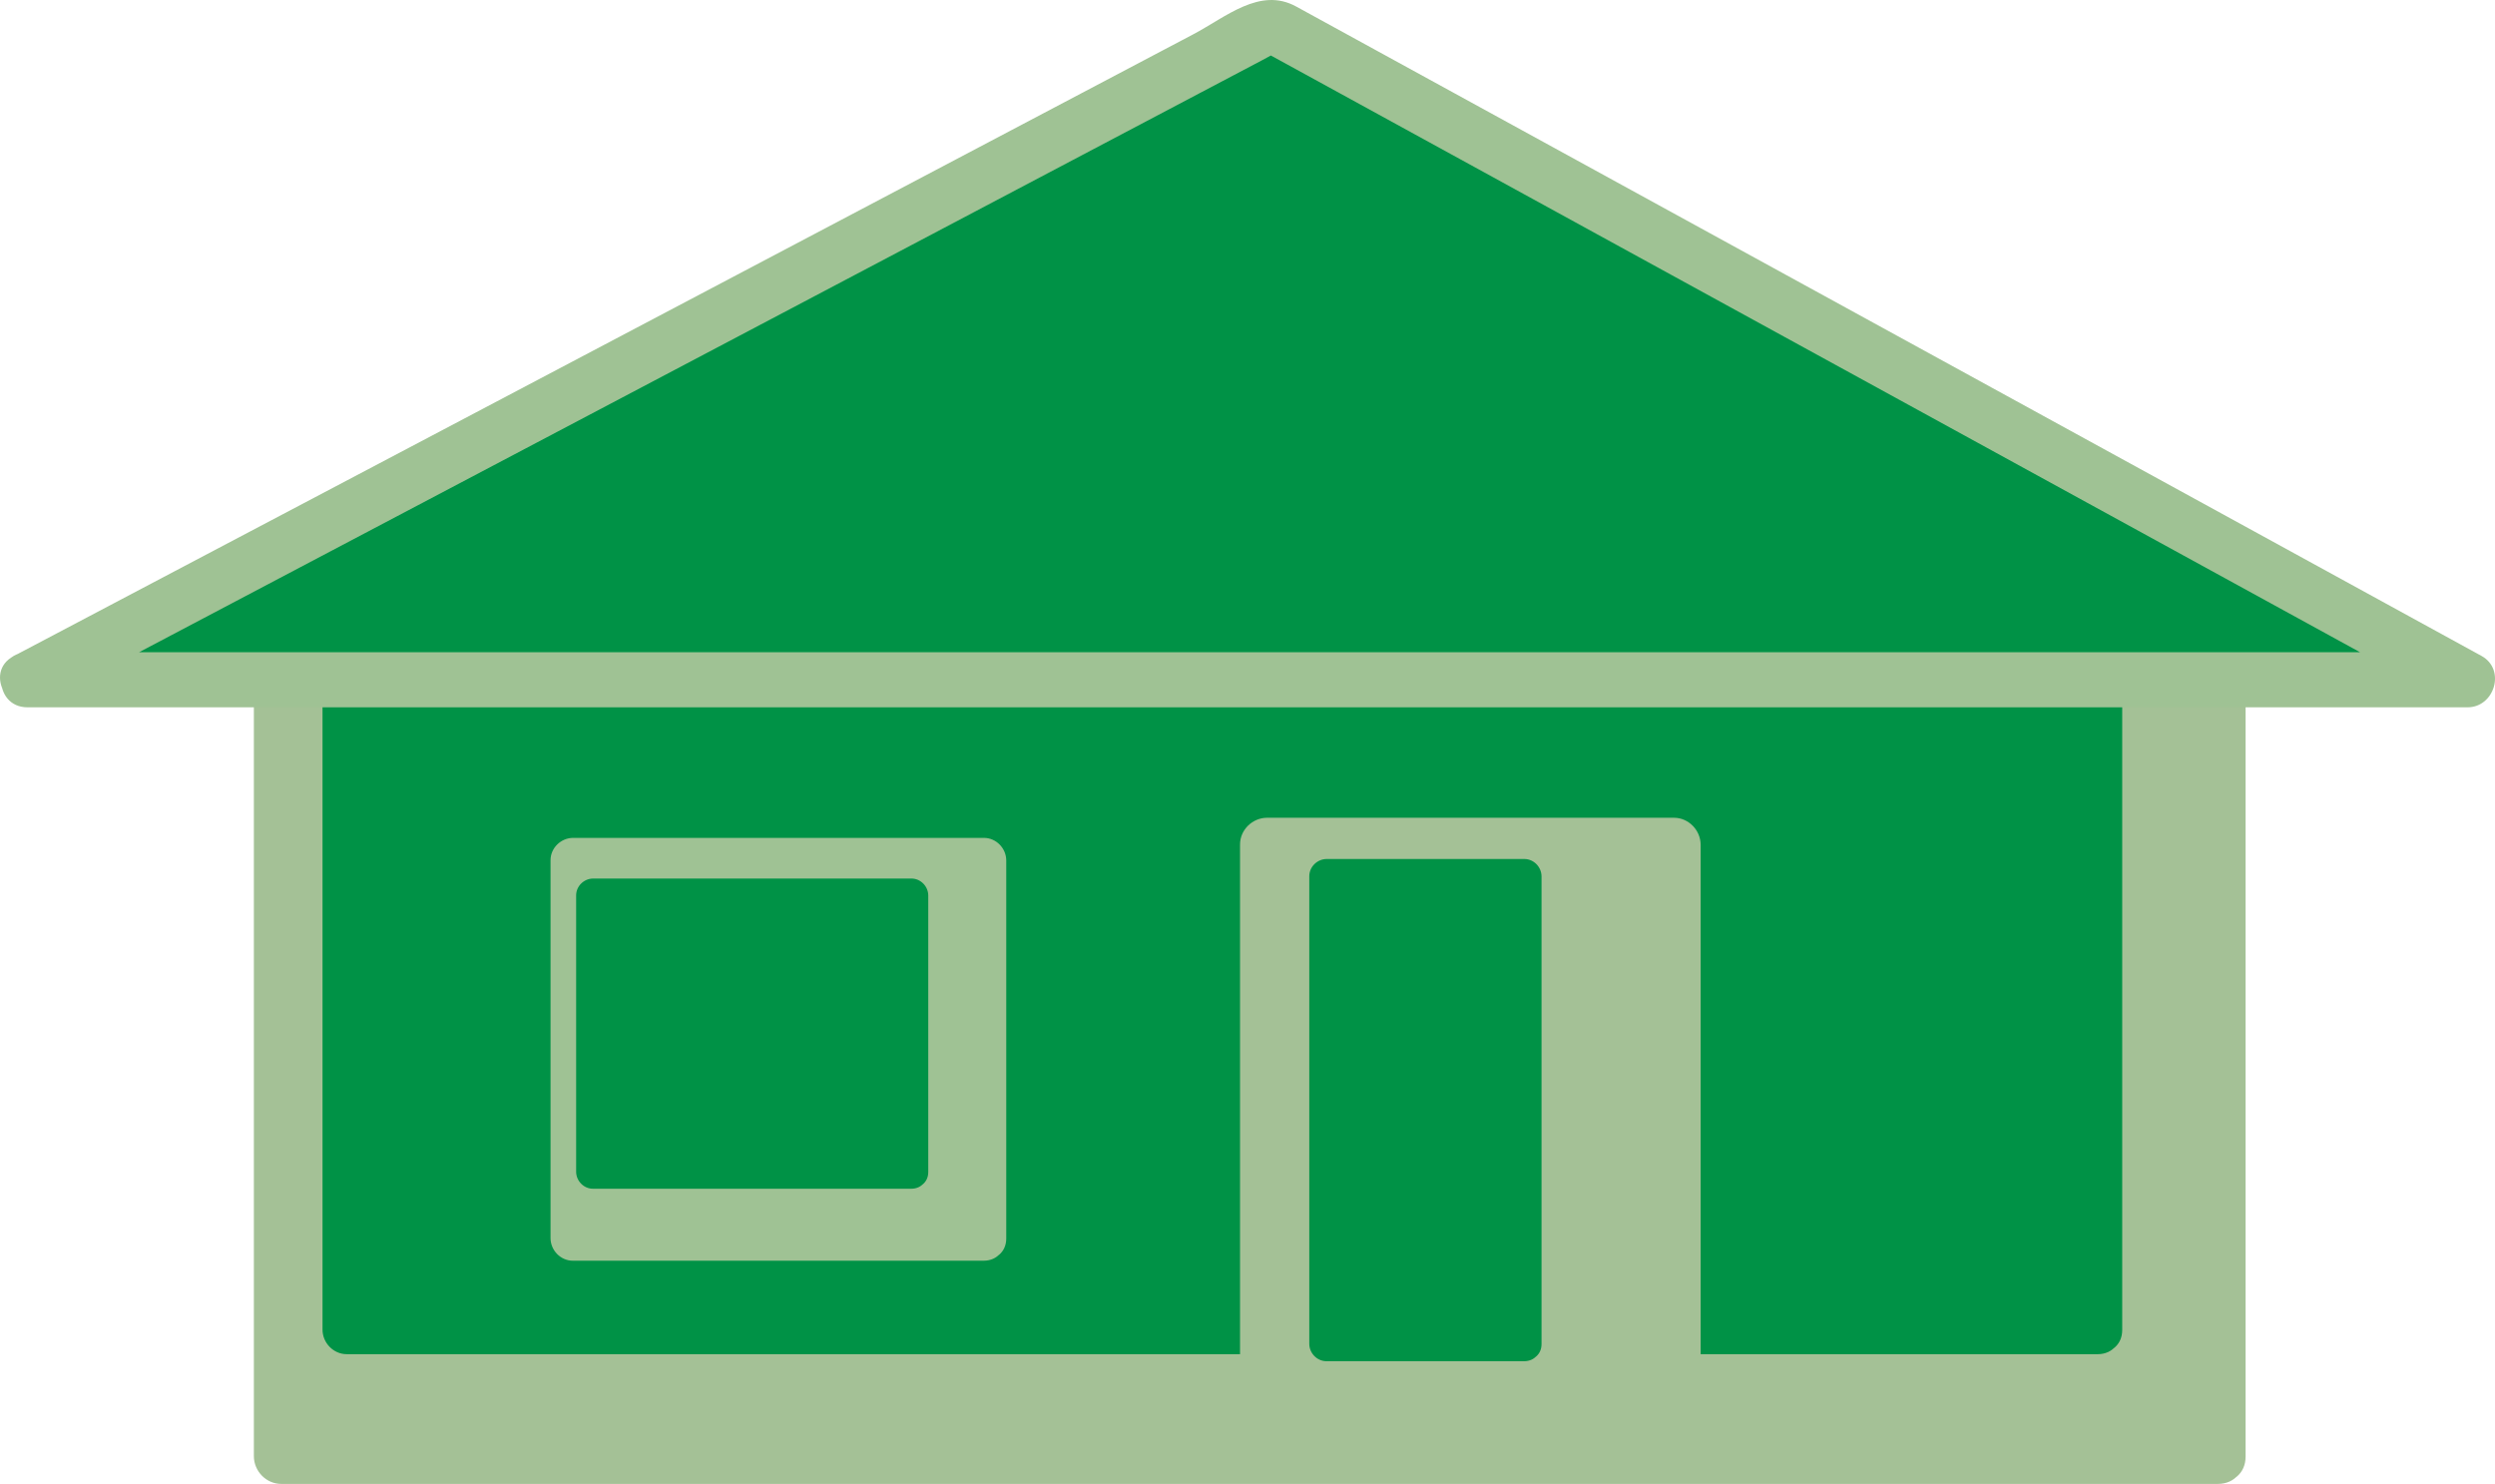 <?xml version="1.0" encoding="UTF-8" standalone="no"?>
<!-- Generator: Adobe Illustrator 15.1.0, SVG Export Plug-In . SVG Version: 6.00 Build 0)  -->

<svg
   xmlns:dc="http://purl.org/dc/elements/1.1/"
   xmlns:cc="http://creativecommons.org/ns#"
   xmlns:rdf="http://www.w3.org/1999/02/22-rdf-syntax-ns#"
   xmlns:svg="http://www.w3.org/2000/svg"
   xmlns="http://www.w3.org/2000/svg"
   xmlns:sodipodi="http://sodipodi.sourceforge.net/DTD/sodipodi-0.dtd"
   xmlns:inkscape="http://www.inkscape.org/namespaces/inkscape"
   version="1.1"
   id="Layer_1"
   x="0px"
   y="0px"
   width="128.649"
   height="76.516"
   viewBox="0 0 128.649 76.516"
   enable-background="new 0 0 237.6 156.24"
   xml:space="preserve"
   inkscape:version="0.48.3.1 r9886"
   sodipodi:docname="home_active.svg"><defs
   id="defs61" /><sodipodi:namedview
   pagecolor="#ffffff"
   bordercolor="#666666"
   borderopacity="1"
   objecttolerance="10"
   gridtolerance="10"
   guidetolerance="10"
   inkscape:pageopacity="0"
   inkscape:pageshadow="2"
   inkscape:window-width="734"
   inkscape:window-height="480"
   id="namedview59"
   showgrid="false"
   fit-margin-top="0"
   fit-margin-left="0"
   fit-margin-right="0"
   fit-margin-bottom="0"
   inkscape:zoom="1.266835"
   inkscape:cx="64.381704"
   inkscape:cy="36.413001"
   inkscape:window-x="0"
   inkscape:window-y="24"
   inkscape:window-maximized="0"
   inkscape:current-layer="Layer_1" />
<g
   id="g3"
   style="fill:#a4c196;fill-opacity:1"
   transform="translate(-54.418,-38.017)">
	<rect
   x="68.929"
   y="68.24"
   width="99.857"
   height="44.872"
   id="rect5"
   style="fill:#a4c196;fill-opacity:1" />
	<g
   id="g7"
   style="fill:#a4c196;fill-opacity:1">
		<path
   d="m 168.796,111.691 c -33.285,0 -66.571,0 -99.857,0 0.47,0.478 0.94,0.954 1.41,1.431 0,-14.957 0,-29.914 0,-44.872 -0.477,0.47 -0.954,0.94 -1.431,1.41 33.286,0 66.572,0 99.858,0 -0.471,-0.477 -0.94,-0.954 -1.411,-1.431 0,14.958 0,29.915 0,44.873 0,1.834 2.842,1.85 2.842,0.02 0,-14.957 0,-29.914 0,-44.872 0,-0.77 -0.633,-1.431 -1.411,-1.431 -33.285,0 -66.571,0 -99.857,0 -0.77,0 -1.431,0.633 -1.431,1.41 0,14.958 0,29.915 0,44.873 0,0.77 0.633,1.431 1.41,1.431 33.286,0 66.572,0 99.858,0 1.834,0 1.85,-2.842 0.02,-2.842 z"
   id="path9"
   style="fill:#a4c196;fill-opacity:1"
   inkscape:connector-curvature="0" />
	</g>
</g>
<g
   id="g11"
   style="fill:#009246;fill-opacity:1"
   transform="translate(-54.418,-38.017)">
	<rect
   x="72.304"
   y="67.72"
   width="90.283"
   height="38.864"
   id="rect13"
   style="fill:#009246;fill-opacity:1" />
	<g
   id="g15"
   style="fill:#009246;fill-opacity:1">
		<path
   d="m 162.596,105.327 c -30.094,0 -60.188,0 -90.283,0 0.416,0.422 0.832,0.844 1.248,1.266 0,-12.954 0,-25.909 0,-38.864 -0.422,0.416 -0.844,0.832 -1.266,1.248 30.095,0 60.189,0 90.284,0 -0.416,-0.422 -0.832,-0.844 -1.248,-1.266 0,12.955 0,25.91 0,38.865 0,1.623 2.514,1.637 2.514,0.018 0,-12.954 0,-25.909 0,-38.864 0,-0.681 -0.56,-1.266 -1.248,-1.266 -30.094,0 -60.188,0 -90.283,0 -0.681,0 -1.266,0.56 -1.266,1.248 0,12.955 0,25.91 0,38.865 0,0.681 0.56,1.266 1.248,1.266 30.095,0 60.189,0 90.284,0 1.621,-0.002 1.635,-2.516 0.016,-2.516 z"
   id="path17"
   style="fill:#009246;fill-opacity:1"
   inkscape:connector-curvature="0" />
	</g>
</g>
<g
   id="g19"
   transform="translate(-54.418,-38.017)">
	<polygon
   points="55.849,73.068 181.659,73.068 119.968,39.27 "
   id="polygon21"
   style="fill:#009246;fill-opacity:1" />
	<g
   id="g23">
		<path
   d="m 55.838,74.489 c 41.937,0 83.874,0 125.811,0 1.399,0 1.987,-1.958 0.72,-2.651 -20.373,-11.162 -40.747,-22.324 -61.12,-33.486 -1.866,-1.022 -3.609,0.541 -5.309,1.437 -5.419,2.856 -10.839,5.713 -16.259,8.57 -13.129,6.92 -26.257,13.841 -39.386,20.762 -1.722,0.907 -3.444,1.815 -5.166,2.723 -1.621,0.854 -0.18,3.304 1.438,2.451 20.96,-11.048 41.92,-22.097 62.88,-33.146 1.912,-1.008 0.378,-0.337 0.066,-0.508 1.332,0.729 2.663,1.459 3.995,2.188 5.71,3.128 11.42,6.256 17.129,9.385 12.456,6.824 24.911,13.648 37.367,20.472 0.981,0.538 1.963,1.076 2.944,1.613 0.24,-0.884 0.48,-1.768 0.72,-2.651 -41.937,0 -83.873,0 -125.81,0 -1.834,-10e-4 -1.85,2.841 -0.02,2.841 z"
   id="path25"
   inkscape:connector-curvature="0"
   style="fill:#9fc294" />
	</g>
</g>
<g
   id="g27"
   style="fill:#a4c196;fill-opacity:1"
   transform="translate(-54.418,-38.017)">
	<rect
   x="119.743"
   y="81.568"
   width="20.98"
   height="28.068"
   id="rect29"
   style="fill:#a4c196;fill-opacity:1" />
	<g
   id="g31"
   style="fill:#a4c196;fill-opacity:1">
		<path
   d="m 140.733,108.252 c -6.993,0 -13.986,0 -20.98,0 0.458,0.465 0.917,0.93 1.375,1.395 0,-9.355 0,-18.712 0,-28.068 -0.465,0.458 -0.93,0.917 -1.395,1.375 6.993,0 13.986,0 20.98,0 -0.458,-0.465 -0.917,-0.93 -1.375,-1.395 0,9.355 0,18.712 0,28.068 0,1.788 2.77,1.804 2.77,0.02 0,-9.355 0,-18.712 0,-28.068 0,-0.75 -0.617,-1.395 -1.375,-1.395 -6.993,0 -13.986,0 -20.98,0 -0.75,0 -1.395,0.617 -1.395,1.375 0,9.355 0,18.712 0,28.068 0,0.75 0.617,1.395 1.375,1.395 6.993,0 13.986,0 20.98,0 1.789,-0.001 1.805,-2.77 0.02,-2.77 z"
   id="path33"
   style="fill:#a4c196;fill-opacity:1"
   inkscape:connector-curvature="0" />
	</g>
</g>
<g
   id="g35"
   style="fill:#009246;fill-opacity:1"
   transform="translate(-54.418,-38.017)">
	<rect
   x="122.823"
   y="83.203"
   width="10.187"
   height="24.107"
   id="rect37"
   style="fill:#009246;fill-opacity:1" />
	<g
   id="g39"
   style="fill:#009246;fill-opacity:1">
		<path
   d="m 133.017,106.416 c -3.083,0 -6.165,0 -9.247,0 -1.484,0 -0.052,1.491 -0.052,0.156 0,-1.382 0,-2.764 0,-4.146 0,-6.389 0,-12.778 0,-19.167 0,1.02 -1.5,0.839 0.039,0.839 0.761,0 1.522,0 2.283,0 2.008,0 4.016,0 6.023,0 1.484,0 0.052,-1.491 0.052,-0.156 0,1.382 0,2.764 0,4.146 0,6.405 0,12.811 0,19.216 0,1.155 1.789,1.165 1.789,0.014 0,-8.036 0,-16.072 0,-24.107 0,-0.485 -0.398,-0.901 -0.888,-0.901 -3.396,0 -6.791,0 -10.187,0 -0.485,0 -0.901,0.398 -0.901,0.888 0,8.036 0,16.072 0,24.107 0,0.485 0.398,0.901 0.888,0.901 3.396,0 6.791,0 10.187,0 1.155,-0.001 1.165,-1.79 0.014,-1.79 z"
   id="path41"
   style="fill:#009246;fill-opacity:1"
   inkscape:connector-curvature="0" />
	</g>
</g>
<g
   id="g43"
   transform="translate(-54.418,-38.017)">
	<rect
   x="83.964"
   y="82.38"
   width="21.18"
   height="19.485"
   id="rect45"
   style="fill:#9fc294" />
	<g
   id="g47">
		<path
   d="m 105.152,100.706 c -7.06,0 -14.12,0 -21.18,0 0.384,0.389 0.767,0.778 1.151,1.168 0,-6.495 0,-12.99 0,-19.485 -0.389,0.383 -0.778,0.767 -1.167,1.15 7.06,0 14.12,0 21.18,0 -0.384,-0.389 -0.767,-0.778 -1.151,-1.168 0,6.495 0,12.99 0,19.485 0,1.497 2.318,1.511 2.318,0.018 0,-6.495 0,-12.99 0,-19.485 0,-0.629 -0.516,-1.168 -1.151,-1.168 -7.06,0 -14.12,0 -21.18,0 -0.628,0 -1.167,0.517 -1.167,1.15 0,6.495 0,12.99 0,19.485 0,0.629 0.516,1.168 1.151,1.168 7.06,0 14.12,0 21.18,0 1.496,0 1.509,-2.318 0.016,-2.318 z"
   id="path49"
   inkscape:connector-curvature="0"
   style="fill:#9fc294" />
	</g>
</g>
<g
   id="g51"
   style="fill:#009246;fill-opacity:1"
   transform="translate(-54.418,-38.017)">
	<rect
   x="84.997"
   y="84.191"
   width="16.412"
   height="14.248"
   id="rect53"
   style="fill:#009246;fill-opacity:1" />
	<g
   id="g55"
   style="fill:#009246;fill-opacity:1">
		<path
   d="m 101.416,97.566 c -5.471,0 -10.941,0 -16.412,0 0.289,0.293 0.578,0.586 0.866,0.879 0,-4.749 0,-9.498 0,-14.248 -0.293,0.289 -0.586,0.578 -0.879,0.867 5.471,0 10.941,0 16.412,0 -0.289,-0.293 -0.578,-0.586 -0.866,-0.879 0,4.749 0,9.498 0,14.248 0,1.126 1.745,1.136 1.745,0.012 0,-4.749 0,-9.498 0,-14.248 0,-0.473 -0.389,-0.879 -0.866,-0.879 -5.471,0 -10.941,0 -16.412,0 -0.473,0 -0.879,0.389 -0.879,0.867 0,4.749 0,9.498 0,14.248 0,0.473 0.389,0.879 0.866,0.879 5.471,0 10.941,0 16.412,0 1.127,0 1.137,-1.746 0.013,-1.746 z"
   id="path57"
   style="fill:#009246;fill-opacity:1"
   inkscape:connector-curvature="0" />
	</g>
</g>
</svg>